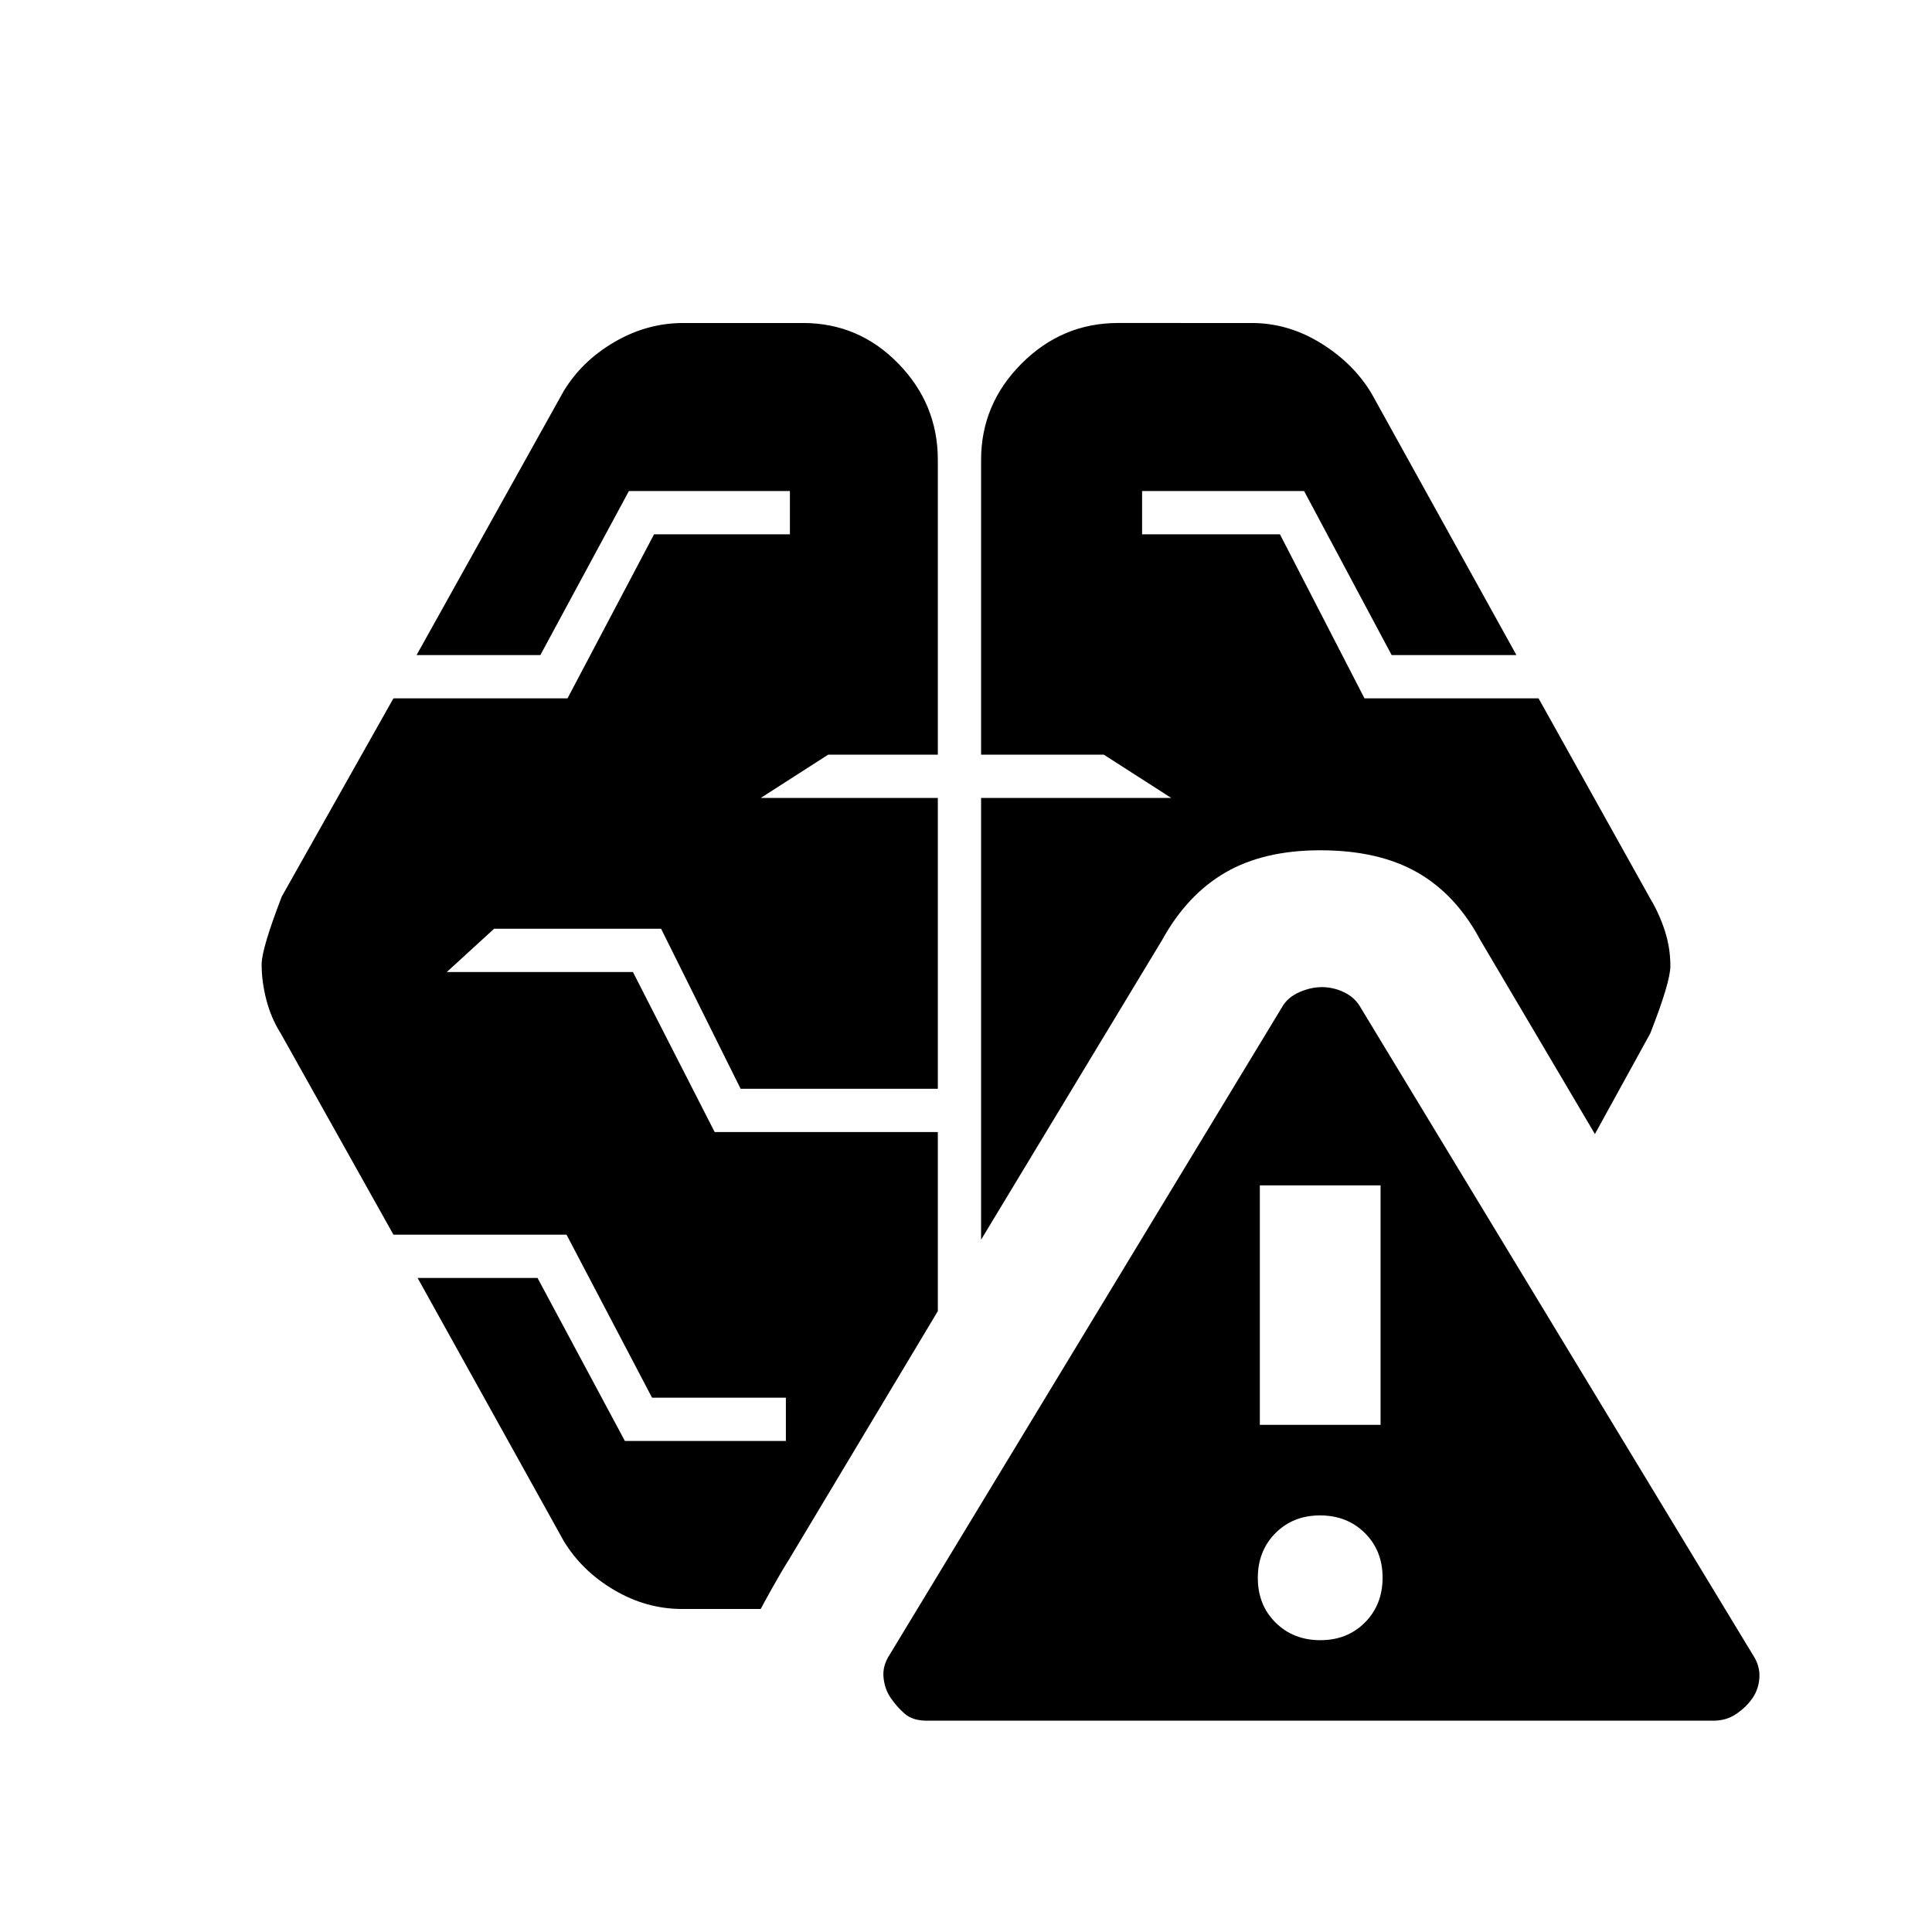 <svg xmlns="http://www.w3.org/2000/svg" height="20" viewBox="0 -960 960 960" width="20"><path d="M460.5-105q-7 0-11-3.5t-7-7.94q-3-4.44-3.5-10.25t3.19-11.31l195.12-322q2.69-4.5 8.33-7 5.65-2.5 11.25-2.5 5.61 0 10.86 2.5 5.25 2.5 7.94 7l195.12 322q3.69 5.5 3.44 11.25T871-116.5q-3 4.5-8.05 8-5.05 3.5-11.45 3.5h-391Zm195.57-40q13.43 0 22.18-8.82t8.75-22.25q0-13.43-8.82-22.18T655.93-207q-13.43 0-22.18 8.82T625-175.93q0 13.43 8.82 22.18t22.25 8.75ZM339-160.5q-17.9 0-33.95-9.5Q289-179.5 280-194.5L207.5-325h59.59l43.41 81h80v-21.5H324l-42.5-81h-86l-56-100q-4.8-7.58-7.15-16.67-2.35-9.08-2.35-17.66 0-7.67 10-33.67l55.5-98.5H282l43-81.5h67.5V-716h-80l-44 81.5H207l73-131q9-15 25.21-24.5t34.29-9.5H399q27.73 0 47.36 20.14Q466-759.22 466-731.5V-585h-54.5L378-563.5h88V-419h-98l-39.5-79.5h-83L222-477h92.5l40.61 79.5H466v89L392-185q-3.5 5.5-8.25 14T378-160.5h-39ZM626-252h60v-119h-60v119Zm-138.5-92v-219.5H582L548.5-585h-61v-146.5q0-27.72 20.14-47.86t47.86-20.14H622q18.08 0 34.29 10t25.21 25l72 130h-62L648-716h-80.5v21.5H636l42 81.5h86.5l55.5 99.5q4.5 7.5 7.25 16T830-480q0 8-10 33.5l-27.5 50-57-96.5q-12-22.5-31.25-33.5t-48.25-11q-28 0-47.04 11.01T577.5-493l-90 149Z"/></svg>